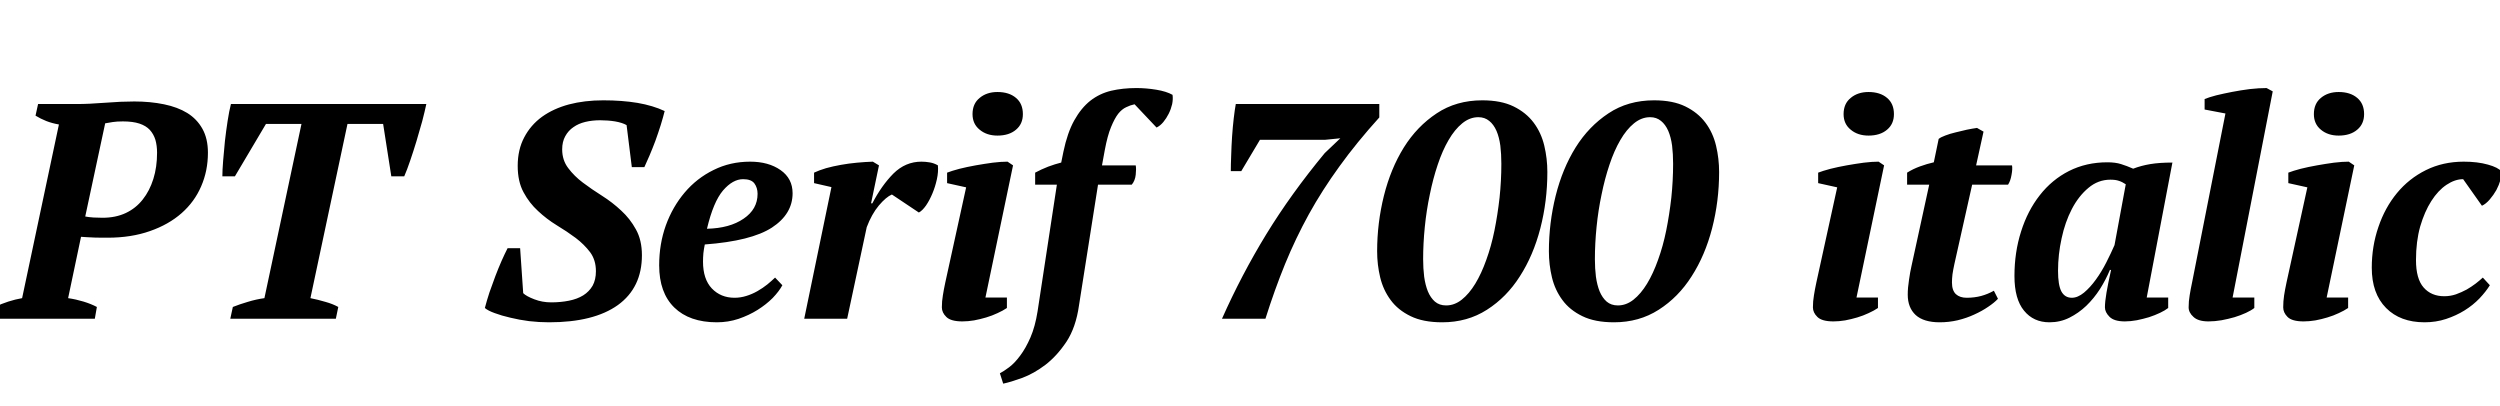 <svg xmlns="http://www.w3.org/2000/svg" xmlns:xlink="http://www.w3.org/1999/xlink" width="195.624" height="31.8"><path fill="black" d="M6.34 18.53L5.33 23.33Q5.95 23.42 6.54 23.60Q7.13 23.78 7.58 24.02L7.58 24.02L7.42 24.94L-0.58 24.94L-0.41 24.02Q0.65 23.52 1.73 23.33L1.73 23.33L4.61 9.74Q4.08 9.65 3.62 9.47Q3.17 9.29 2.78 9.05L2.78 9.05L2.98 8.14L6 8.14Q6.96 8.14 8.22 8.04Q9.48 7.94 10.51 7.94L10.51 7.94Q11.76 7.94 12.83 8.16Q13.90 8.38 14.65 8.84Q15.41 9.31 15.84 10.08Q16.27 10.85 16.27 11.95L16.27 11.95Q16.27 13.37 15.74 14.58Q15.22 15.79 14.21 16.68Q13.20 17.57 11.74 18.08Q10.27 18.60 8.42 18.60L8.42 18.60Q8.30 18.60 8.03 18.60Q7.75 18.60 7.43 18.59Q7.10 18.58 6.80 18.56Q6.50 18.55 6.34 18.53L6.34 18.53ZM9.62 9.50L9.62 9.50Q9.14 9.50 8.82 9.55Q8.50 9.60 8.23 9.65L8.23 9.65L6.67 16.94Q6.89 16.99 7.32 17.02Q7.75 17.04 8.02 17.04L8.02 17.04Q9.05 17.04 9.84 16.67Q10.63 16.30 11.17 15.61Q11.71 14.93 12 14.00Q12.29 13.08 12.29 11.95L12.29 11.95Q12.29 11.40 12.16 10.94Q12.02 10.49 11.72 10.16Q11.42 9.84 10.91 9.67Q10.39 9.50 9.62 9.50ZM26.47 24.02L26.28 24.94L18.02 24.94L18.22 24.02Q18.74 23.81 19.39 23.62Q20.04 23.42 20.69 23.33L20.69 23.33L23.59 9.70L20.81 9.70L18.38 13.80L17.40 13.80Q17.40 13.32 17.46 12.58Q17.52 11.83 17.60 11.04Q17.69 10.25 17.81 9.47Q17.93 8.69 18.07 8.14L18.07 8.14L33.36 8.14Q33.24 8.71 33.04 9.48Q32.83 10.25 32.59 11.04Q32.35 11.83 32.10 12.56Q31.85 13.30 31.63 13.80L31.63 13.80L30.62 13.80L29.98 9.70L27.19 9.70L24.29 23.33Q24.89 23.45 25.46 23.62Q26.04 23.78 26.47 24.02L26.47 24.02ZM40.70 19.42L40.94 22.94Q41.18 23.18 41.81 23.42Q42.43 23.66 43.13 23.66L43.13 23.66Q43.87 23.66 44.52 23.53Q45.17 23.40 45.64 23.11Q46.10 22.82 46.37 22.36Q46.63 21.89 46.63 21.22L46.63 21.22Q46.63 20.35 46.18 19.74Q45.72 19.13 45.05 18.62Q44.38 18.12 43.57 17.63Q42.77 17.14 42.10 16.51Q41.42 15.89 40.97 15.05Q40.51 14.21 40.51 12.98L40.51 12.98Q40.51 11.71 41.02 10.75Q41.52 9.79 42.41 9.14Q43.30 8.50 44.52 8.17Q45.74 7.85 47.21 7.85L47.21 7.85Q48.67 7.85 49.88 8.05Q51.10 8.26 52.01 8.69L52.01 8.69Q51.89 9.17 51.70 9.79Q51.50 10.42 51.28 11.03Q51.05 11.64 50.82 12.18Q50.59 12.72 50.42 13.08L50.42 13.08L49.44 13.08L49.03 9.79Q48.70 9.60 48.13 9.50Q47.57 9.41 46.97 9.41L46.97 9.41Q46.34 9.41 45.80 9.54Q45.26 9.67 44.87 9.95Q44.47 10.22 44.23 10.66Q43.99 11.09 43.99 11.69L43.99 11.69Q43.99 12.53 44.46 13.15Q44.93 13.78 45.61 14.29Q46.30 14.81 47.11 15.32Q47.93 15.84 48.61 16.48Q49.30 17.11 49.76 17.95Q50.23 18.79 50.23 19.97L50.23 19.97Q50.23 22.51 48.35 23.87Q46.46 25.22 42.96 25.22L42.96 25.22Q42.19 25.22 41.41 25.13Q40.63 25.03 39.94 24.86Q39.24 24.70 38.71 24.50Q38.18 24.31 37.94 24.10L37.94 24.10Q38.09 23.52 38.30 22.88Q38.52 22.25 38.76 21.61Q39 20.98 39.25 20.41Q39.50 19.85 39.72 19.42L39.72 19.42L40.70 19.42ZM60.65 21.72L61.22 22.32Q60.96 22.80 60.46 23.32Q59.95 23.83 59.28 24.25Q58.61 24.67 57.79 24.95Q56.98 25.22 56.09 25.22L56.09 25.22Q53.95 25.22 52.76 24.06Q51.58 22.90 51.58 20.76L51.58 20.76Q51.58 19.10 52.10 17.64Q52.63 16.18 53.58 15.06Q54.53 13.94 55.84 13.30Q57.14 12.65 58.70 12.65L58.70 12.65Q60.14 12.65 61.08 13.31Q62.02 13.97 62.02 15.12L62.02 15.12Q62.02 16.75 60.40 17.81Q58.78 18.86 55.15 19.13L55.15 19.13Q55.08 19.46 55.04 19.81Q55.01 20.16 55.01 20.47L55.01 20.47Q55.01 21.84 55.70 22.57Q56.40 23.30 57.48 23.30L57.48 23.30Q57.94 23.30 58.39 23.16Q58.85 23.02 59.27 22.78Q59.69 22.54 60.04 22.26Q60.38 21.98 60.65 21.72L60.65 21.72ZM58.15 14.02L58.15 14.02Q57.34 14.02 56.58 14.90Q55.82 15.79 55.32 17.90L55.32 17.90Q57.10 17.86 58.19 17.11Q59.28 16.37 59.28 15.17L59.28 15.17Q59.28 14.69 59.03 14.35Q58.78 14.02 58.15 14.02ZM71.90 16.63L69.79 15.22Q69.34 15.41 68.77 16.08Q68.21 16.75 67.82 17.78L67.82 17.78L66.29 24.94L62.93 24.94L65.06 14.64L63.70 14.33L63.70 13.51Q64.10 13.32 64.64 13.16Q65.18 13.01 65.80 12.90Q66.41 12.79 67.06 12.73Q67.70 12.67 68.30 12.65L68.30 12.65L68.78 12.94L68.16 15.91L68.26 15.91Q68.98 14.52 69.91 13.58Q70.85 12.65 72.10 12.65L72.10 12.65Q72.43 12.65 72.77 12.71Q73.10 12.77 73.39 12.94L73.39 12.94Q73.44 13.44 73.31 14.03Q73.18 14.62 72.96 15.14Q72.74 15.67 72.46 16.08Q72.17 16.49 71.90 16.63L71.90 16.63ZM75.60 14.66L74.11 14.33L74.11 13.51Q74.47 13.37 75.07 13.21Q75.67 13.06 76.34 12.94Q77.02 12.82 77.68 12.73Q78.34 12.65 78.84 12.65L78.84 12.65L79.27 12.94L77.11 23.28L78.79 23.28L78.79 24.10Q78.48 24.31 78.06 24.50Q77.64 24.70 77.17 24.84Q76.70 24.98 76.22 25.07Q75.74 25.15 75.31 25.15L75.31 25.15Q74.40 25.15 74.05 24.80Q73.70 24.46 73.70 24.05L73.70 24.05Q73.70 23.57 73.78 23.11Q73.85 22.66 73.97 22.10L73.97 22.10L75.60 14.66ZM76.10 8.93L76.10 8.93Q76.10 8.11 76.66 7.66Q77.21 7.20 78.05 7.20L78.05 7.20Q78.96 7.20 79.50 7.66Q80.04 8.11 80.04 8.93L80.04 8.93Q80.04 9.70 79.50 10.15Q78.96 10.61 78.05 10.61L78.05 10.61Q77.21 10.61 76.66 10.15Q76.10 9.70 76.10 8.93ZM81.19 24.36L82.70 14.45L81 14.45L81 13.51Q81.48 13.25 82.02 13.04Q82.56 12.84 83.04 12.72L83.04 12.72L83.21 11.88Q83.52 10.39 84.06 9.42Q84.60 8.45 85.32 7.88Q86.04 7.32 86.95 7.10Q87.86 6.89 88.92 6.89L88.92 6.89Q89.69 6.89 90.48 7.02Q91.27 7.15 91.75 7.42L91.75 7.42Q91.80 7.75 91.72 8.15Q91.63 8.54 91.45 8.90Q91.27 9.26 91.03 9.55Q90.79 9.84 90.50 9.98L90.50 9.98L88.78 8.16Q88.44 8.23 88.12 8.39Q87.79 8.54 87.50 8.90Q87.22 9.26 86.94 9.94Q86.66 10.61 86.45 11.74L86.45 11.74L86.23 12.94L88.87 12.94Q88.92 13.20 88.87 13.67Q88.82 14.14 88.56 14.45L88.56 14.45L85.92 14.45L84.43 23.90Q84.19 25.61 83.45 26.74Q82.70 27.86 81.80 28.55Q80.90 29.23 79.99 29.57Q79.08 29.90 78.50 30.02L78.50 30.02L78.24 29.21Q78.53 29.06 78.96 28.74Q79.39 28.42 79.82 27.84Q80.26 27.26 80.63 26.41Q81 25.56 81.19 24.36L81.19 24.36ZM98.59 10.94L97.13 13.39L96.31 13.39Q96.31 12.89 96.34 12.16Q96.36 11.42 96.41 10.68Q96.46 9.94 96.54 9.25Q96.62 8.57 96.70 8.14L96.70 8.14L107.93 8.14L107.93 9.19Q106.15 11.16 104.81 13.02Q103.46 14.88 102.42 16.76Q101.38 18.65 100.56 20.65Q99.74 22.66 99.02 24.94L99.02 24.94L95.62 24.94Q97.15 21.50 99.08 18.34Q101.02 15.17 103.66 11.98L103.66 11.98L104.88 10.82L103.68 10.94L98.59 10.94ZM107.76 19.66L107.76 19.66Q107.76 17.45 108.29 15.32Q108.82 13.20 109.85 11.54Q110.88 9.89 112.42 8.87Q113.95 7.85 115.99 7.85L115.99 7.85Q117.46 7.85 118.44 8.33Q119.42 8.81 120.01 9.60Q120.60 10.39 120.84 11.40Q121.08 12.41 121.08 13.46L121.08 13.46Q121.08 15.74 120.53 17.87Q119.98 19.99 118.93 21.62Q117.89 23.26 116.35 24.24Q114.82 25.22 112.85 25.22L112.85 25.22Q111.36 25.22 110.38 24.74Q109.39 24.26 108.82 23.48Q108.24 22.70 108.00 21.71Q107.76 20.71 107.76 19.66ZM111.36 20.28L111.36 20.28Q111.36 21 111.44 21.65Q111.53 22.30 111.73 22.80Q111.94 23.30 112.28 23.60Q112.63 23.90 113.16 23.90L113.16 23.90Q113.81 23.90 114.38 23.45Q114.96 22.99 115.44 22.20Q115.92 21.41 116.30 20.34Q116.69 19.27 116.94 18.04Q117.19 16.80 117.34 15.47Q117.48 14.14 117.48 12.82L117.48 12.82Q117.48 12.05 117.40 11.39Q117.31 10.73 117.10 10.24Q116.88 9.74 116.53 9.46Q116.18 9.17 115.68 9.17L115.68 9.17Q115.01 9.17 114.42 9.65Q113.83 10.13 113.35 10.96Q112.87 11.78 112.50 12.89Q112.13 13.99 111.88 15.23Q111.62 16.46 111.49 17.76Q111.36 19.06 111.36 20.28ZM121.20 19.66L121.20 19.66Q121.20 17.45 121.73 15.32Q122.26 13.20 123.29 11.54Q124.32 9.89 125.86 8.87Q127.39 7.85 129.43 7.85L129.43 7.85Q130.90 7.85 131.88 8.33Q132.86 8.81 133.45 9.60Q134.04 10.39 134.28 11.40Q134.52 12.41 134.52 13.46L134.52 13.46Q134.52 15.74 133.97 17.87Q133.42 19.99 132.37 21.62Q131.33 23.26 129.79 24.24Q128.26 25.22 126.29 25.22L126.29 25.22Q124.80 25.22 123.82 24.74Q122.83 24.26 122.26 23.48Q121.68 22.70 121.44 21.71Q121.20 20.71 121.20 19.66ZM124.80 20.28L124.80 20.28Q124.80 21 124.88 21.65Q124.97 22.30 125.17 22.80Q125.38 23.30 125.72 23.60Q126.07 23.90 126.60 23.90L126.60 23.90Q127.25 23.90 127.82 23.45Q128.40 22.99 128.88 22.20Q129.36 21.41 129.74 20.34Q130.13 19.27 130.38 18.04Q130.63 16.80 130.78 15.47Q130.92 14.14 130.92 12.82L130.92 12.82Q130.92 12.05 130.84 11.39Q130.75 10.73 130.54 10.24Q130.32 9.74 129.97 9.46Q129.62 9.17 129.12 9.17L129.12 9.17Q128.45 9.17 127.86 9.65Q127.27 10.13 126.79 10.96Q126.31 11.78 125.94 12.89Q125.57 13.99 125.32 15.23Q125.06 16.46 124.93 17.76Q124.80 19.06 124.80 20.28ZM143.76 14.66L142.27 14.33L142.27 13.51Q142.63 13.37 143.23 13.21Q143.83 13.06 144.50 12.94Q145.18 12.82 145.84 12.73Q146.50 12.65 147 12.65L147 12.65L147.43 12.94L145.27 23.28L146.95 23.28L146.95 24.10Q146.64 24.31 146.22 24.50Q145.80 24.70 145.33 24.84Q144.86 24.98 144.38 25.07Q143.90 25.15 143.47 25.15L143.47 25.15Q142.56 25.15 142.21 24.80Q141.86 24.46 141.86 24.05L141.86 24.05Q141.86 23.57 141.94 23.11Q142.01 22.66 142.13 22.10L142.13 22.10L143.76 14.66ZM144.26 8.93L144.26 8.93Q144.26 8.11 144.82 7.66Q145.37 7.20 146.21 7.20L146.21 7.20Q147.12 7.20 147.66 7.66Q148.20 8.11 148.20 8.93L148.20 8.93Q148.20 9.70 147.66 10.15Q147.12 10.61 146.21 10.61L146.21 10.61Q145.37 10.61 144.82 10.15Q144.26 9.70 144.26 8.93ZM149.23 14.45L149.23 13.51Q149.69 13.22 150.24 13.02Q150.79 12.82 151.32 12.70L151.32 12.70L151.70 10.87Q151.87 10.73 152.23 10.60Q152.59 10.46 153.02 10.36Q153.46 10.25 153.90 10.15Q154.34 10.06 154.70 10.01L154.70 10.01L155.21 10.30L154.63 12.94L157.44 12.94Q157.49 13.22 157.40 13.69Q157.32 14.16 157.13 14.45L157.13 14.45L154.32 14.45L152.93 20.66Q152.83 21.12 152.78 21.47Q152.74 21.82 152.74 22.10L152.74 22.10Q152.74 22.73 153.05 23.02Q153.36 23.30 153.89 23.30L153.89 23.30Q154.49 23.30 155.02 23.16Q155.54 23.02 156.02 22.75L156.02 22.75L156.34 23.38Q156.05 23.69 155.57 24.01Q155.09 24.34 154.49 24.61Q153.89 24.89 153.19 25.06Q152.50 25.22 151.78 25.22L151.78 25.22Q150.53 25.22 149.90 24.65Q149.28 24.07 149.28 23.06L149.28 23.06Q149.28 22.51 149.38 21.89Q149.47 21.26 149.57 20.83L149.57 20.83L150.96 14.45L149.23 14.45ZM162.12 23.30L162.12 23.30Q162.58 23.30 163.07 22.90Q163.56 22.49 164.00 21.88Q164.45 21.26 164.82 20.53Q165.19 19.80 165.46 19.18L165.46 19.18L166.34 14.42Q166.06 14.23 165.80 14.15Q165.55 14.06 165.14 14.06L165.14 14.06Q164.18 14.06 163.42 14.70Q162.65 15.34 162.12 16.36Q161.59 17.38 161.32 18.65Q161.04 19.92 161.04 21.19L161.04 21.19Q161.04 22.30 161.30 22.80Q161.57 23.30 162.12 23.30ZM165.19 21.12L165.10 21.12Q164.78 21.89 164.32 22.62Q163.85 23.35 163.25 23.93Q162.65 24.50 161.93 24.86Q161.21 25.22 160.37 25.22L160.37 25.22Q159.12 25.22 158.38 24.31Q157.63 23.40 157.63 21.60L157.63 21.60Q157.63 19.73 158.15 18.11Q158.66 16.49 159.61 15.28Q160.56 14.06 161.90 13.38Q163.25 12.70 164.90 12.70L164.90 12.70Q165.53 12.70 165.97 12.84Q166.42 12.98 166.92 13.20L166.92 13.20Q167.54 12.96 168.26 12.84Q168.98 12.72 169.99 12.72L169.99 12.72L167.98 23.28L169.66 23.28L169.66 24.10Q169.42 24.29 169.02 24.48Q168.62 24.67 168.16 24.82Q167.69 24.96 167.20 25.06Q166.70 25.15 166.27 25.15L166.27 25.15Q165.43 25.15 165.07 24.79Q164.71 24.43 164.71 24.05L164.71 24.05Q164.71 23.62 164.83 22.91Q164.95 22.20 165.19 21.12L165.19 21.12ZM171.53 22.10L174.14 8.88L172.51 8.57L172.51 7.75Q172.85 7.61 173.42 7.46Q174.00 7.32 174.67 7.19Q175.34 7.06 176.05 6.97Q176.76 6.89 177.36 6.89L177.36 6.89L177.84 7.15L174.70 23.28L176.40 23.28L176.40 24.10Q176.16 24.29 175.75 24.48Q175.34 24.67 174.85 24.82Q174.36 24.96 173.83 25.06Q173.30 25.15 172.82 25.15L172.82 25.15Q172.01 25.15 171.64 24.80Q171.26 24.46 171.26 24.05L171.26 24.05Q171.26 23.57 171.34 23.11Q171.41 22.66 171.53 22.10L171.53 22.10ZM180.55 14.66L179.06 14.33L179.06 13.51Q179.42 13.37 180.02 13.21Q180.62 13.06 181.30 12.94Q181.97 12.82 182.63 12.73Q183.29 12.65 183.79 12.65L183.79 12.65L184.22 12.94L182.06 23.28L183.74 23.28L183.74 24.10Q183.43 24.31 183.01 24.50Q182.59 24.70 182.12 24.84Q181.66 24.98 181.18 25.07Q180.70 25.15 180.26 25.15L180.26 25.15Q179.35 25.15 179.00 24.80Q178.66 24.46 178.66 24.05L178.66 24.05Q178.66 23.57 178.73 23.11Q178.80 22.66 178.92 22.10L178.92 22.10L180.55 14.66ZM181.06 8.93L181.06 8.93Q181.06 8.11 181.61 7.66Q182.16 7.20 183.00 7.20L183.00 7.20Q183.91 7.20 184.45 7.66Q184.99 8.11 184.99 8.93L184.99 8.93Q184.99 9.70 184.45 10.15Q183.91 10.61 183.00 10.61L183.00 10.61Q182.16 10.61 181.61 10.15Q181.06 9.70 181.06 8.93ZM194.28 21.72L194.83 22.32Q194.52 22.82 194.02 23.35Q193.51 23.88 192.85 24.29Q192.19 24.70 191.40 24.96Q190.61 25.22 189.72 25.22L189.72 25.22Q187.82 25.22 186.71 24.10Q185.59 22.97 185.59 20.95L185.59 20.95Q185.59 19.27 186.11 17.76Q186.62 16.25 187.56 15.11Q188.50 13.97 189.83 13.31Q191.16 12.65 192.79 12.65L192.79 12.65Q193.87 12.65 194.68 12.88Q195.48 13.10 195.74 13.42L195.74 13.42Q195.77 13.68 195.66 14.08Q195.55 14.47 195.34 14.87Q195.12 15.26 194.82 15.61Q194.52 15.96 194.21 16.10L194.21 16.10L192.74 14.02Q192.10 14.02 191.44 14.46Q190.78 14.90 190.25 15.73Q189.72 16.56 189.38 17.72Q189.05 18.89 189.05 20.35L189.05 20.35Q189.05 21.82 189.65 22.50Q190.25 23.18 191.26 23.18L191.26 23.18Q191.74 23.18 192.18 23.03Q192.62 22.87 193.01 22.66Q193.39 22.44 193.72 22.19Q194.04 21.94 194.28 21.72L194.28 21.72Z"/></svg>